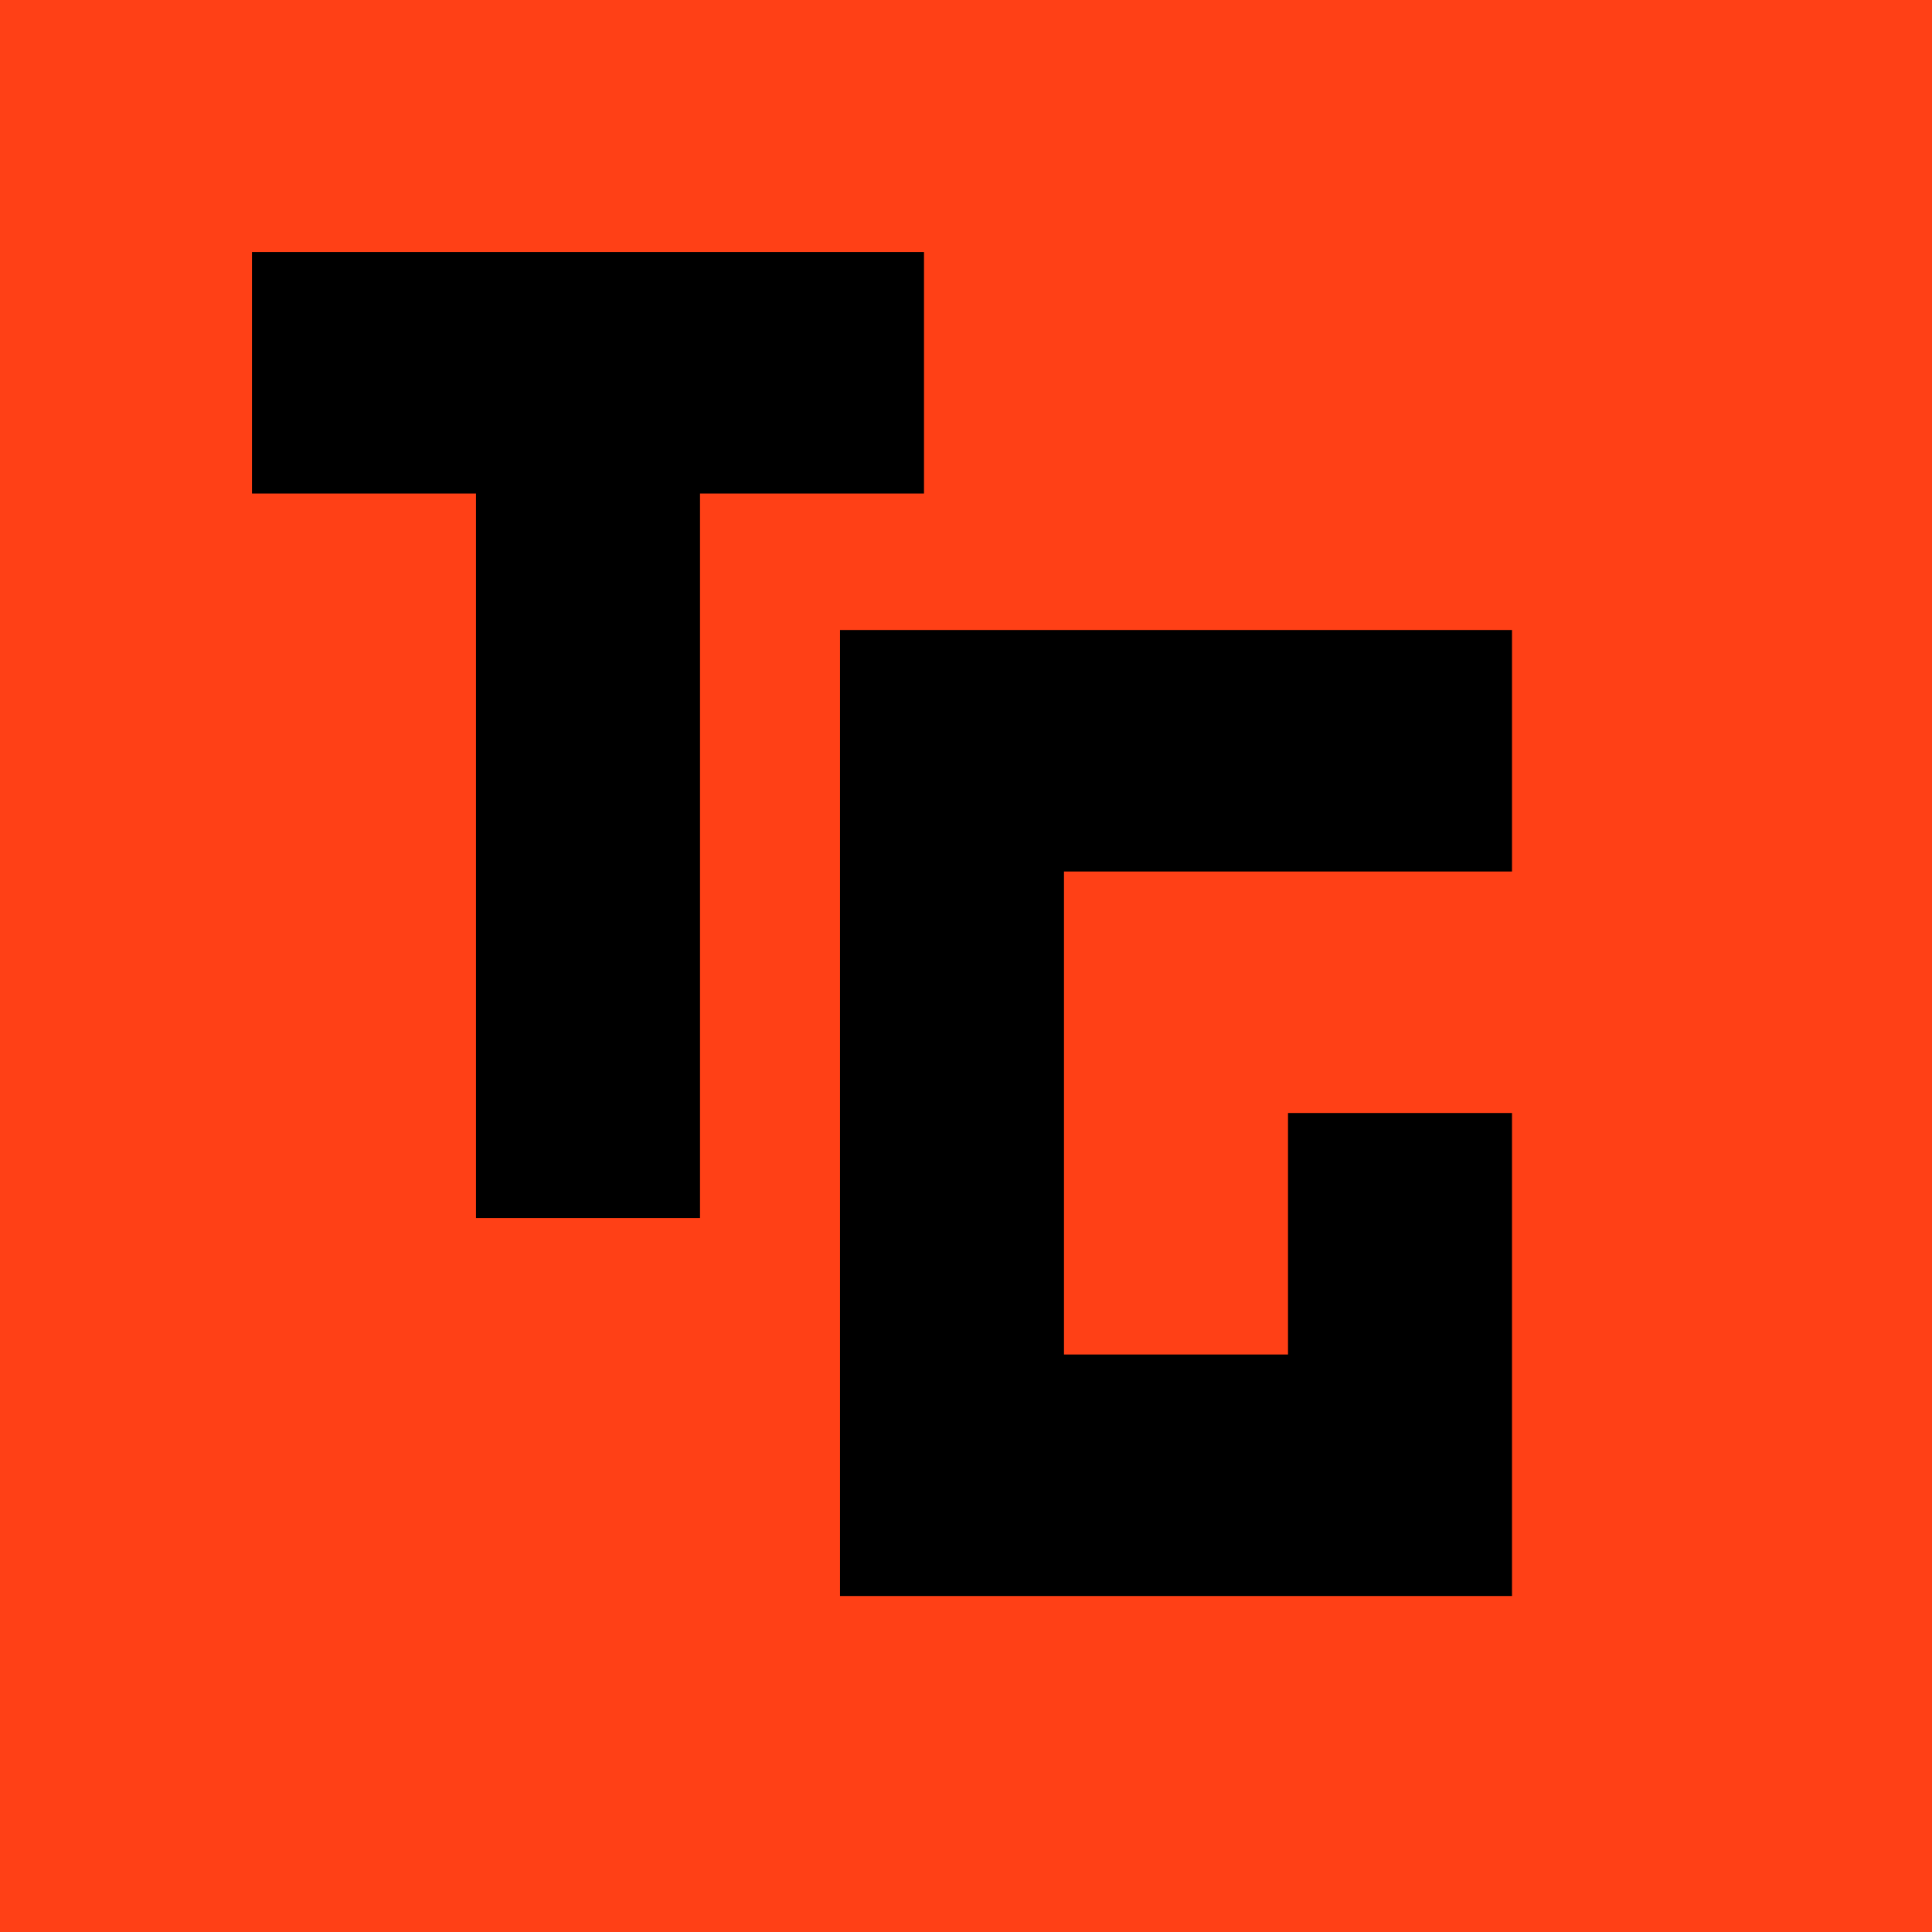 <svg width="46" height="46" viewBox="0 0 46 46" fill="none" xmlns="http://www.w3.org/2000/svg">
<rect width="46" height="46" fill="#FF4016"/>
<path d="M25.333 32.25H30.667V26.5H36V38H20V15H36V20.75H25.333V32.25Z" fill="black"/>
<path d="M16.667 29H11.333V11.75H6V6H22V11.75H16.667V29Z" fill="black"/>
</svg>

